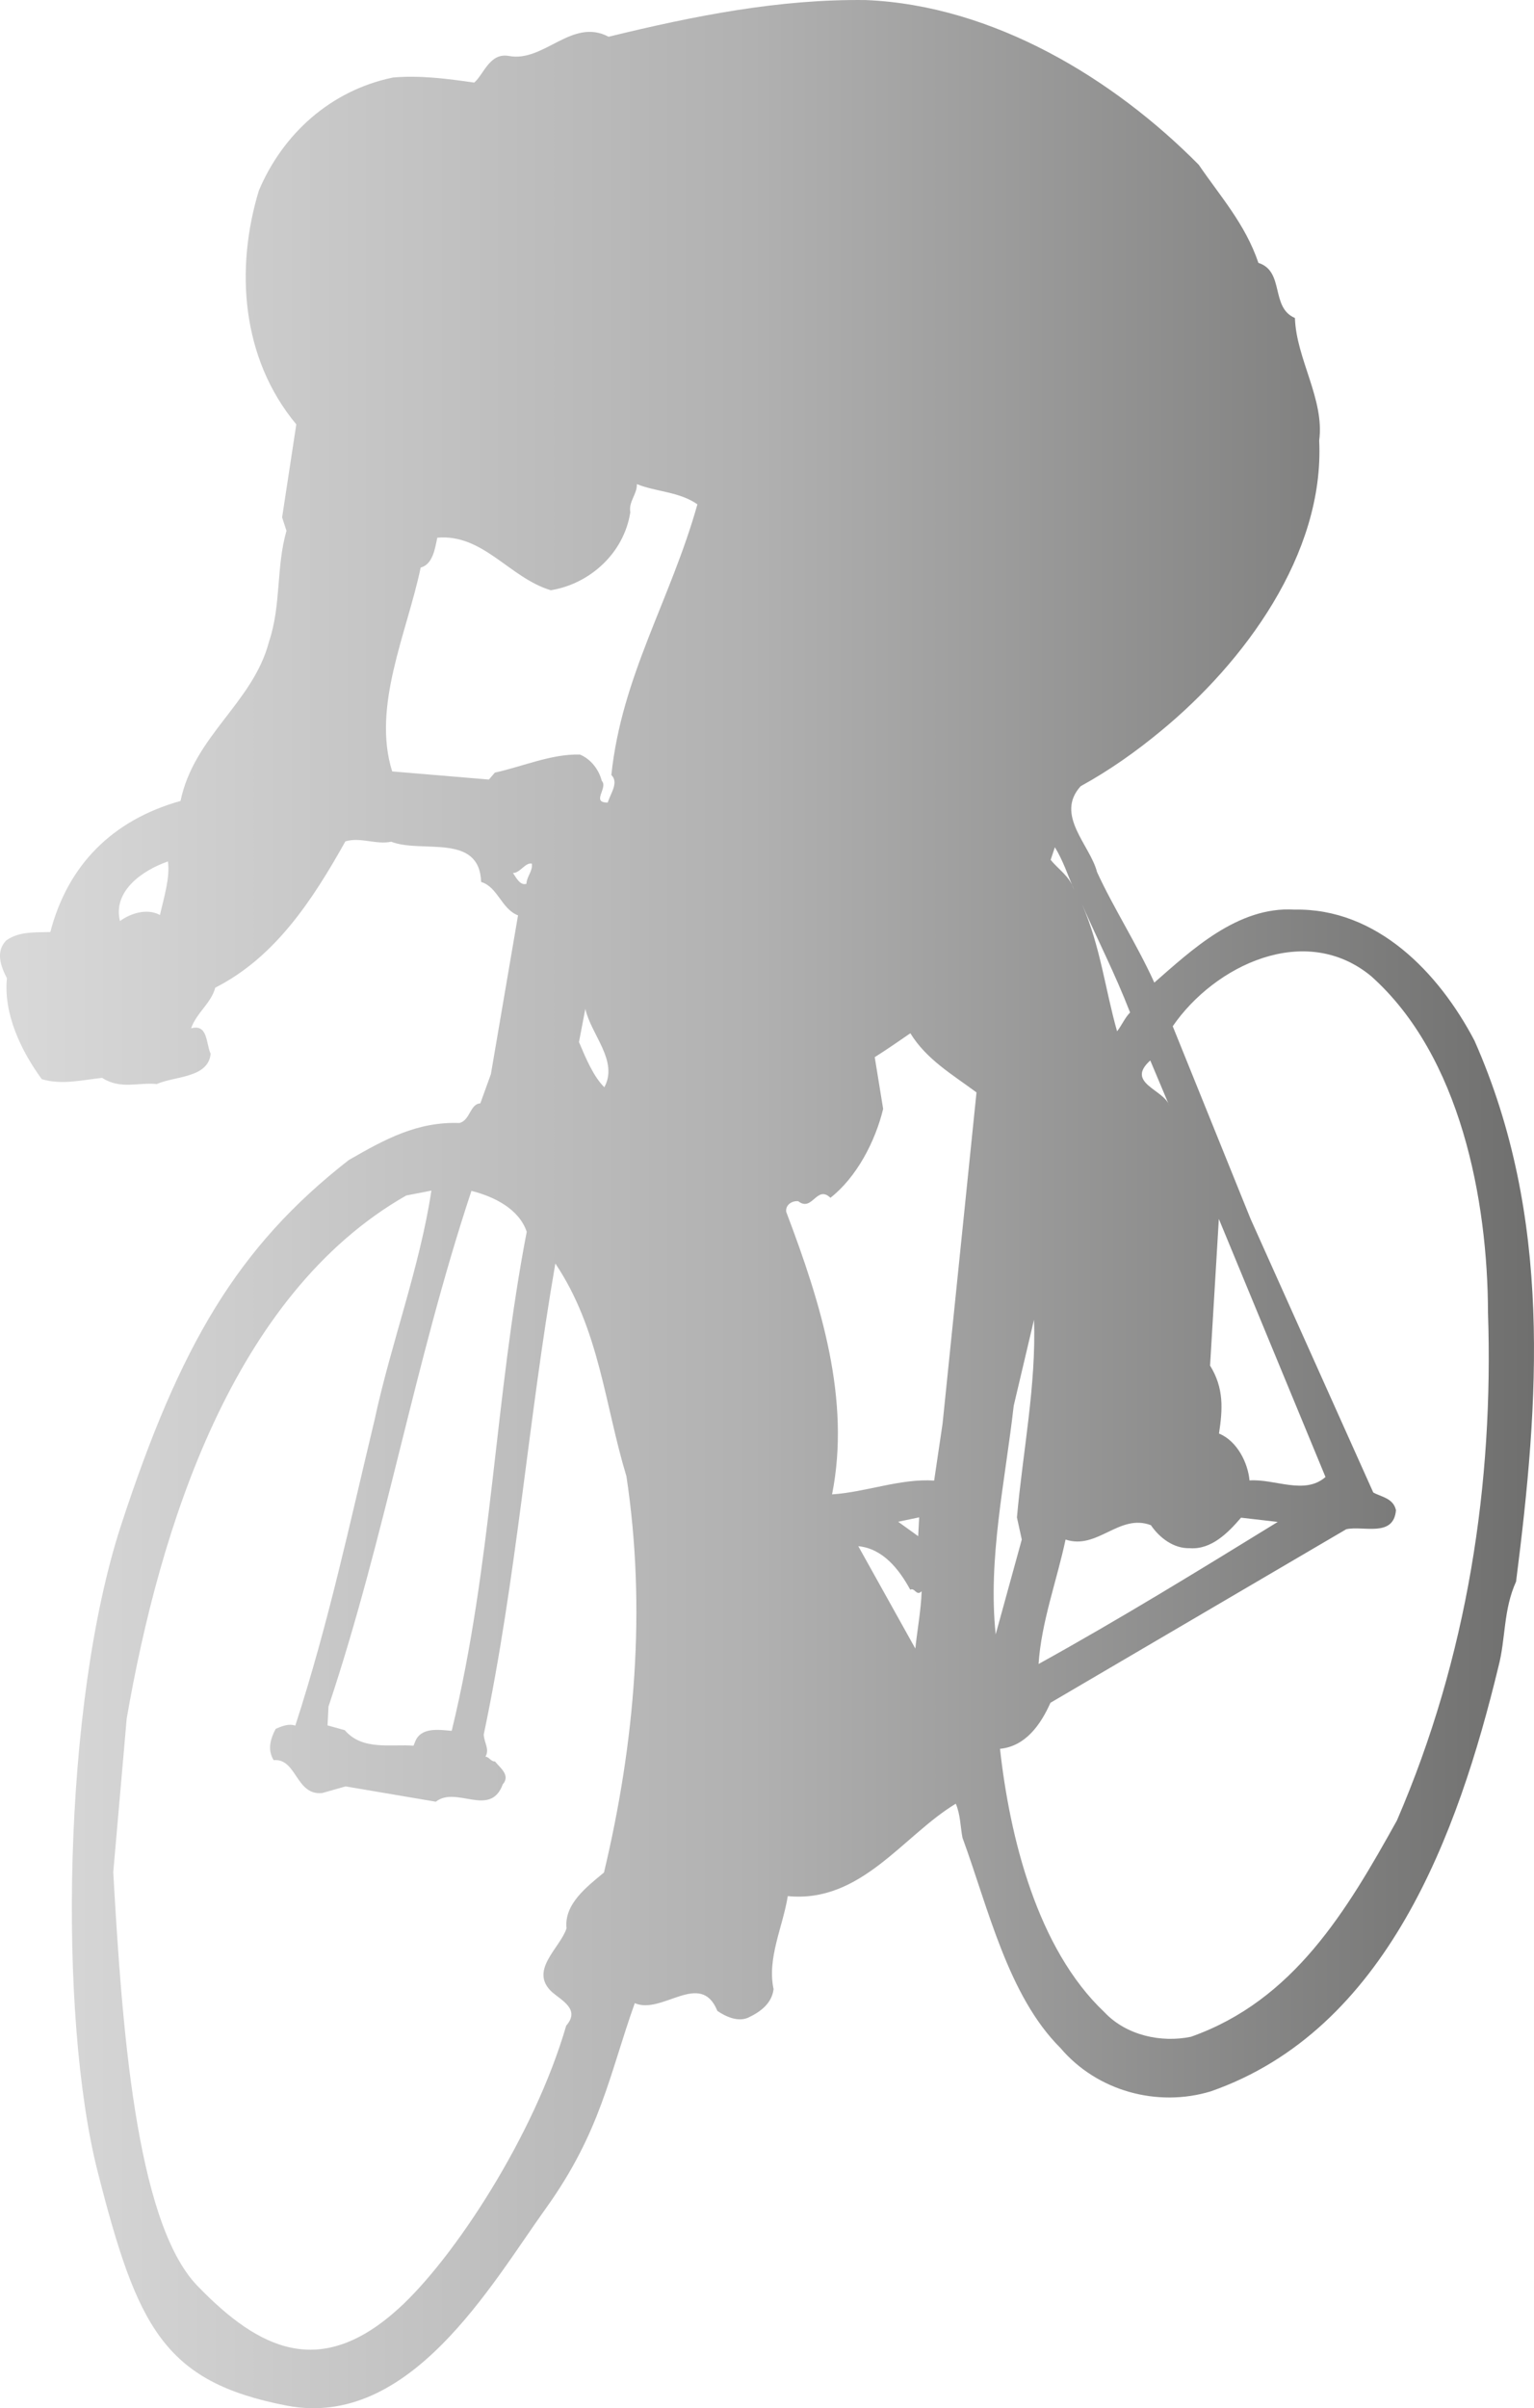 <svg id="_Слой_2" xmlns="http://www.w3.org/2000/svg" width="688.55" height="1080" xmlns:xlink="http://www.w3.org/1999/xlink" viewBox="0 0 688.55 1080"><defs><linearGradient id="linear-gradient" x1="0" y1="540" x2="688.55" y2="540" gradientUnits="userSpaceOnUse"><stop offset="0" stop-color="#d9d9d9"/><stop offset=".49" stop-color="#b1b1b1"/><stop offset="1" stop-color="#6f6f6e"/></linearGradient></defs><g id="Sports05_3430480"><path id="Sports05_3430480-2" d="M212.89 37.02c4.37-3.83 6.88-13.43 15.49-11.93 15.81 3.03 28.31-17.33 44.8-8.61C311.93 7.01 350.07-.5 388.75.03c57.15 2.43 111.13 35.26 149.32 73.87 9.67 14.16 20.86 26.54 26.78 43.99 11.87 3.83 5.28 20 16.39 24.72.57 18.28 13.38 36.53 10.89 54.96 2.43 51.11-34.05 99.8-70.86 130.1-11.19 9.27-23.04 17.68-36.22 24.94-11.67 12.89 4.28 26.4 7.37 38.49 7.21 15.76 17.89 32.34 25.71 49.57 16.47-14.35 37.42-34.27 62.85-32.73 37-.76 64.87 28.24 80.88 58.82 35.07 79.24 28.99 161.56 18.64 242.55-5.77 12.69-4.61 25.59-7.9 38.08-18.2 75.18-50.17 162.99-129.16 190.54-24.01 7.26-51.06-.15-67.45-19.46-23.53-23.42-32.38-62.71-43.97-94.3-.97-5-.87-10.17-3-15.26-23.64 14.23-42.45 44.66-75.42 41.45-2.19 13.74-9.35 27.86-6.37 41.71-.77 6.31-5.72 10.09-11.18 12.69-4.74 2.28-10.45-.45-14.05-2.92-7.5-18.49-24.83 1.91-37.07-3.48-11.38 31.85-15.27 57.68-39.89 92-24.63 34.32-61.13 99.16-116.37 88.49-55.24-10.67-67.09-35.31-84.83-104.92-17.74-69.61-15.79-209.71 10.59-290.17 26.37-80.48 52.13-124.5 102.09-163.49 16.51-9.52 30.9-17.28 49.68-16.64 4.91-1.21 4.68-8.52 9.4-8.8l4.74-13.1 12.18-71.22c-7.46-2.84-9.05-12.72-16.55-14.97-.79-22.17-26.71-12.69-40.36-18.05-6.8 1.45-13.74-2.19-20.58-.16-14.79 26.45-31.64 52.06-58.41 65.61-1.87 7.05-8.38 11.21-10.84 18.23 7.66-2.08 6.61 6.9 8.78 11.41-1.07 10.99-16.3 9.99-24.18 13.59-8.06-.88-16.29 2.58-24.53-2.78-9 .94-17.98 3.3-27.1.59-9.4-12.85-17.25-29.49-15.64-45.26-2.93-5.61-5.09-12.1-.3-16.97 5.92-4.2 13.05-3.5 19.78-3.77 7.85-30.08 27.87-50.19 58.44-58.78 6.15-29.37 32.51-43.88 39.72-71.42 5.55-16.58 3.11-33.22 7.84-49.74l-1.96-6.01 6.37-41.71c-24.77-29.74-27.44-69.92-16.8-104.88 10.71-25.3 32.11-44.85 60.14-50.67 12.07-1.09 24.44.54 36.56 2.27h0zm34.33 227.69c17.6-2.85 32.86-16.68 35.7-34.97-.87-4.76 3.12-8.15 2.94-12.63 8.6 3.5 19.08 3.36 27.18 9.07-12.1 42.98-33.97 76.97-38.63 121.38 3.42 3.39-.29 8.1-1.63 12.36-7.65.1.32-6.68-2.66-9.7-1.31-5.15-5-9.86-9.82-11.82-12.68-.36-25.41 5.28-38.18 8.1l-2.67 3.11-43.42-3.65c-9.16-29.19 6.64-62.05 12.79-91.41 5.63-1.51 6.47-8.99 7.47-13.4 20.59-1.84 32.36 17.99 50.94 23.56h0zm-171.85 121.63c1.06 7.25-1.89 16.48-3.57 24.01-5.91-3.21-13.37-.64-17.95 2.71-3.26-13.16 9.59-22.56 21.51-26.72h0zm163.38 1.02c.35 3.55-2.25 5.5-2.47 9.01-2.76.88-4.54-2.65-6.03-4.87 3.17.1 5.62-4.93 8.51-4.15h0zm32.52 100.25c-4.86-4.79-8.22-12.77-11.39-20.27l2.85-14.88c2.65 11.7 14.95 23.33 8.53 35.15h0zm210.76-88.73c-1.96-6.01-6.84-8.8-10.43-13.27l1.89-5.64c3.52 5.64 5.89 12.62 8.53 18.91h0zm25.22 55.19c-2.39 2.43-3.79 5.86-5.84 8.44-5.36-18.82-7.41-37.9-15.7-56.91 7.37 16.83 14.69 30.84 21.54 48.47h0zm-313.62 79.89c-5.19 34.37-18.26 68.94-25.55 103.06-10.98 45.64-20.51 90.67-35.53 136.88-2.99-1.02-5.9.2-8.8 1.43-2.55 4.77-3.68 9.53-.92 14.06 10.42-.96 9.9 16.06 21.87 14.72l10.43-2.96 40.5 6.87c9.18-7.28 24.46 7.37 30.04-7.8 3.68-4.12-1.5-7.64-3.45-10.23-2 0-2.57-2.05-4.33-2.17 1.99-3.39-.55-6.04-.76-9.93 14.83-70.34 19.9-140.84 32.14-211.24 19.84 29.54 22.21 63.58 31.9 95.39 8.97 59.18 3.85 119.45-10.07 177.73-7.59 6.32-17.98 14.12-16.81 25.03-2.82 8.87-17.12 18.89-6.46 28.64 4.46 3.82 12.67 7.77 6.32 15-14.42 49.65-50.57 104.46-75.11 126.77-35.03 31.84-62.41 18.91-90.42-10.06-28.02-28.98-34-119.02-37.78-185.53l6.03-68.91c14.72-84.82 47.35-190 125.45-234.55l11.32-2.21h0zm42.8 18.44c-14.41 74.72-15.51 149.25-33.68 223.84-5.62-.48-13.88-1.84-16.44 4.94l-.7 1.72c-10.3-.79-22.97 2.27-30.85-6.96l-7.74-2.15.43-8.45c25.59-76.58 38.53-154.1 64.16-231.26 10.19 2.55 21.35 8.1 24.81 18.33h0zm172.19-89.01c7.24 11.77 18.91 18.53 29.69 26.53l-15.23 148.56L419.3 664c-15.23-.99-30.58 5.19-45.82 6.19 8.41-42.28-4.8-85.16-20.56-126.66-.5-3.21 2.69-5.12 5.37-4.82 6.38 5 8.25-7.47 14.46-1.53 11.78-9.24 20.13-25.28 23.66-39.87l-3.78-23.2c5.4-3.41 10.7-7.07 15.99-10.72h0zm206.88-25.56c40.14 35.8 52.28 100.48 52.4 150.86 2.55 76.41-9.12 154.25-40.87 227.72-22.53 40.53-46.34 80.75-92.46 97.03-13.36 2.78-29.03-.6-38.82-11-30.26-28.57-42.52-78.67-46.89-118.14 11.49-1.14 18.24-10.82 22.65-20.65l132.75-77.82c7.52-1.74 21.28 3.87 22.33-8.54-1.18-5.49-6.79-5.98-10.19-7.96l-55.06-122.67-34.95-86.41c18.72-27.25 59.43-46.96 89.12-22.42h0zm-90.63 58.09c-2.23-7.33-19.93-10.13-8.56-20.33l8.56 20.33h0zm70.09 166.48c-9.36 8.21-22.76.74-34.11 1.53-.67-7.69-5.44-17.65-13.69-21.02 1.66-10.95 2.27-20.32-4.01-30.49l3.94-65.76 47.87 115.74h0zm-138.5 18.13 2.18 9.91-11.72 42.53c-3.54-34.12 4.23-68.44 8.1-102.55l9.11-38.58c1.02 29.48-5.03 59.09-7.67 88.68h0zm-44.32 8.41-8.99-6.47 9.42-1.98-.43 8.45h0zm-3.57 24.01c2.07-1.16 2.74 3.12 5.13.68-.33 8.69-1.93 17.05-2.85 25.7l-25.6-45.91c10.99 1.07 18.27 10.25 23.32 19.52h0zm108.02-28.95c3.75 5.53 10.14 10.55 17.44 10.32 9.72.75 17.28-6.99 23.02-13.68l16.47 1.9c-35.3 21.7-70.61 43.4-107.35 63.72 1.22-18.75 8.2-37.36 12.12-55.81 14.27 4.81 24.07-11.85 38.31-6.44h0z" fill="url(#linear-gradient)" fill-rule="evenodd"/></g></svg>